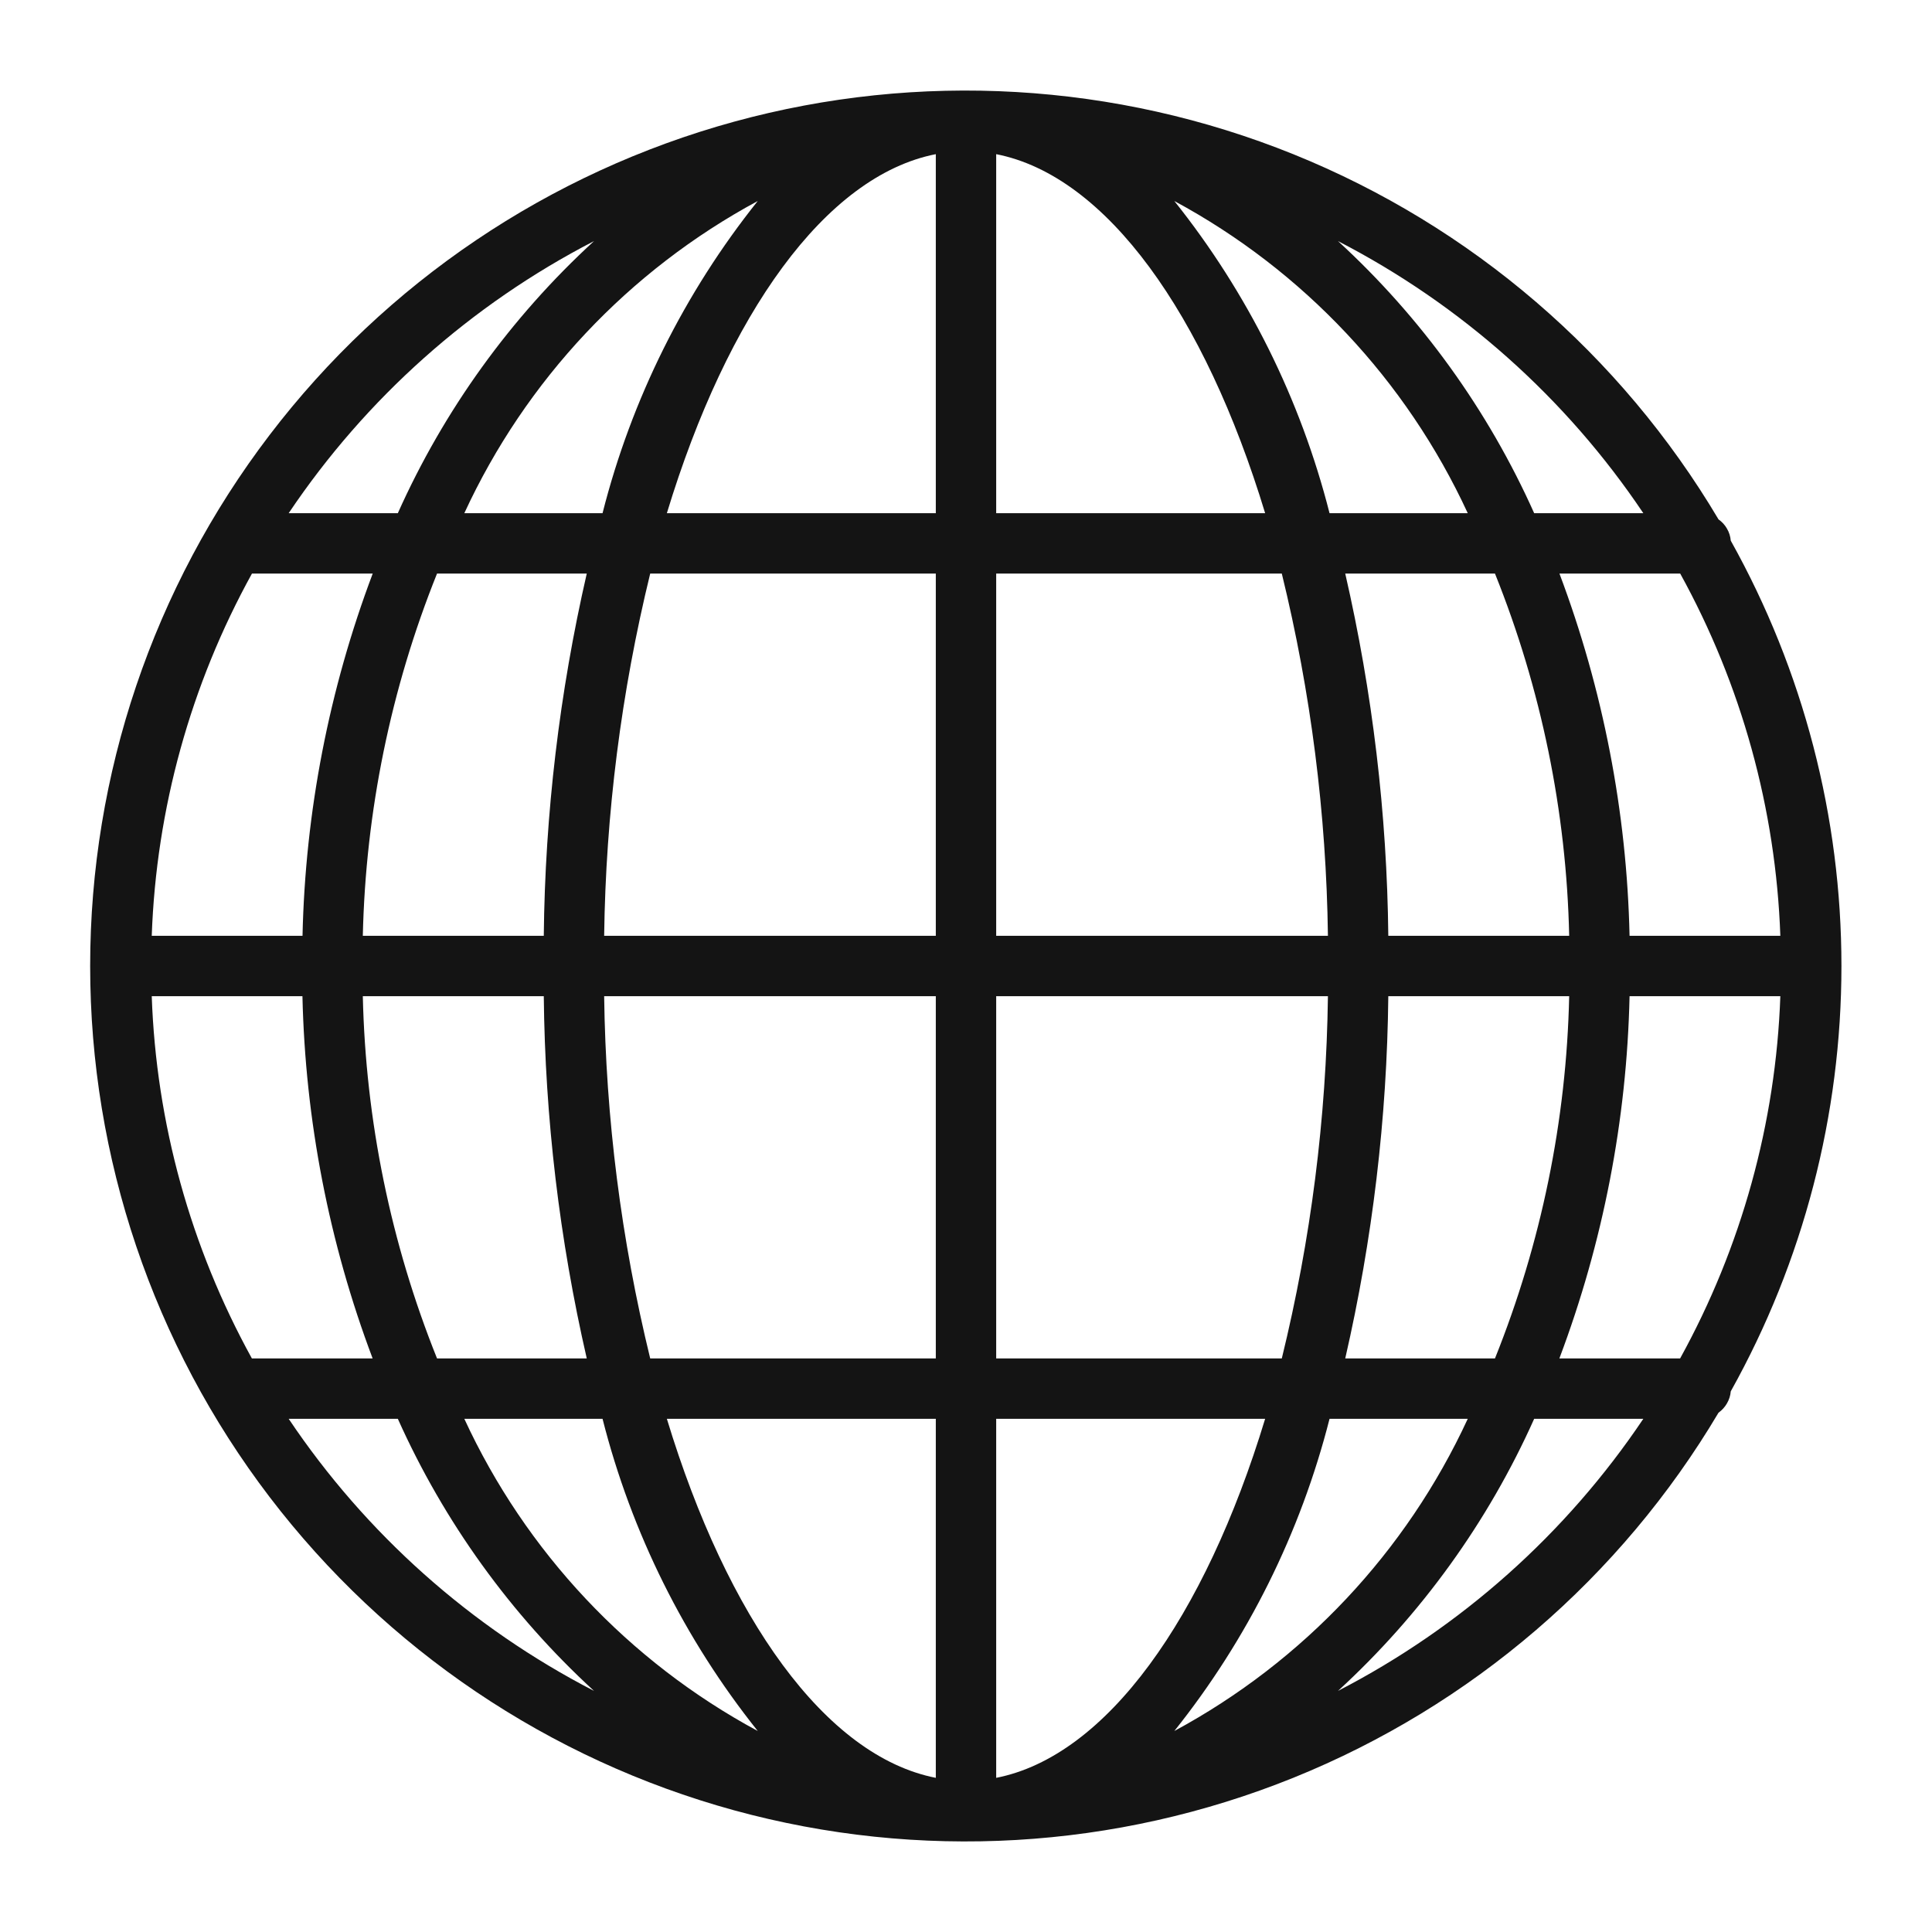 <svg width="24" height="24" viewBox="0 0 24 24" fill="none" xmlns="http://www.w3.org/2000/svg">
<path d="M21.5 17.284C22.402 15.669 22.875 13.85 22.875 12C22.875 10.15 22.402 8.331 21.5 6.716C21.496 6.664 21.48 6.613 21.453 6.567C21.427 6.521 21.391 6.482 21.348 6.452C20.132 4.402 18.277 2.809 16.067 1.916C13.858 1.024 11.416 0.882 9.118 1.512C6.82 2.143 4.793 3.51 3.348 5.405C1.903 7.3 1.12 9.617 1.12 12C1.12 14.383 1.903 16.7 3.348 18.595C4.793 20.489 6.82 21.857 9.118 22.488C11.416 23.118 13.858 22.976 16.067 22.084C18.277 21.191 20.132 19.598 21.348 17.549C21.391 17.518 21.427 17.479 21.453 17.433C21.48 17.387 21.496 17.336 21.5 17.284ZM5.768 17.625H7.485C7.844 19.04 8.502 20.362 9.413 21.503C7.81 20.639 6.531 19.278 5.768 17.625ZM1.885 12.375H3.757C3.792 13.914 4.086 15.435 4.629 16.875H3.129C2.367 15.493 1.94 13.952 1.885 12.375ZM3.13 7.125H4.63C4.087 8.565 3.792 10.086 3.758 11.625H1.885C1.941 10.048 2.367 8.507 3.13 7.125ZM18.233 6.375H16.516C16.156 4.96 15.499 3.638 14.588 2.497C16.19 3.361 17.469 4.722 18.233 6.375ZM22.116 11.625H20.243C20.209 10.086 19.914 8.565 19.372 7.125H20.872C21.634 8.507 22.06 10.048 22.116 11.625ZM19.493 11.625H17.246C17.23 10.11 17.05 8.601 16.711 7.125H18.571C19.146 8.557 19.459 10.082 19.493 11.625ZM11.625 7.125V11.625H7.505C7.525 10.108 7.717 8.599 8.077 7.125H11.625ZM8.284 6.375C9.034 3.905 10.253 2.184 11.625 1.915V6.375H8.284ZM11.625 12.375V16.875H8.077C7.717 15.401 7.525 13.892 7.505 12.375H11.625ZM11.625 17.625V22.085C10.253 21.816 9.034 20.095 8.284 17.625H11.625ZM12.375 16.875V12.375H16.496C16.476 13.892 16.284 15.401 15.923 16.875H12.375ZM15.716 17.625C14.966 20.095 13.747 21.816 12.375 22.085V17.625H15.716ZM12.375 11.625V7.125H15.923C16.284 8.599 16.476 10.108 16.496 11.625H12.375ZM12.375 6.375V1.915C13.747 2.184 14.966 3.905 15.716 6.375H12.375ZM9.413 2.497C8.502 3.638 7.844 4.96 7.485 6.375H5.768C6.531 4.722 7.81 3.361 9.413 2.497ZM7.289 7.125C6.95 8.601 6.771 10.11 6.755 11.625H4.507C4.542 10.082 4.854 8.557 5.429 7.125H7.289ZM4.507 12.375H6.755C6.771 13.89 6.95 15.399 7.289 16.875H5.429C4.854 15.443 4.542 13.918 4.507 12.375ZM14.588 21.503C15.499 20.362 16.156 19.04 16.516 17.625H18.233C17.469 19.278 16.19 20.639 14.588 21.503ZM16.711 16.875C17.05 15.399 17.23 13.89 17.246 12.375H19.493C19.459 13.918 19.146 15.443 18.571 16.875H16.711ZM20.243 12.375H22.116C22.06 13.952 21.633 15.493 20.871 16.875H19.371C19.914 15.435 20.209 13.914 20.243 12.375ZM20.414 6.375H19.058C18.485 5.094 17.655 3.944 16.621 2.995C18.15 3.784 19.455 4.946 20.414 6.375ZM7.379 2.995C6.345 3.944 5.515 5.094 4.942 6.375H3.586C4.545 4.947 5.85 3.784 7.379 2.995ZM3.586 17.625H4.942C5.516 18.906 6.345 20.056 7.379 21.005C5.85 20.216 4.545 19.054 3.586 17.625ZM16.621 21.005C17.655 20.056 18.485 18.906 19.058 17.625H20.414C19.455 19.053 18.15 20.216 16.621 21.005Z" fill="#141414"/>
</svg>
